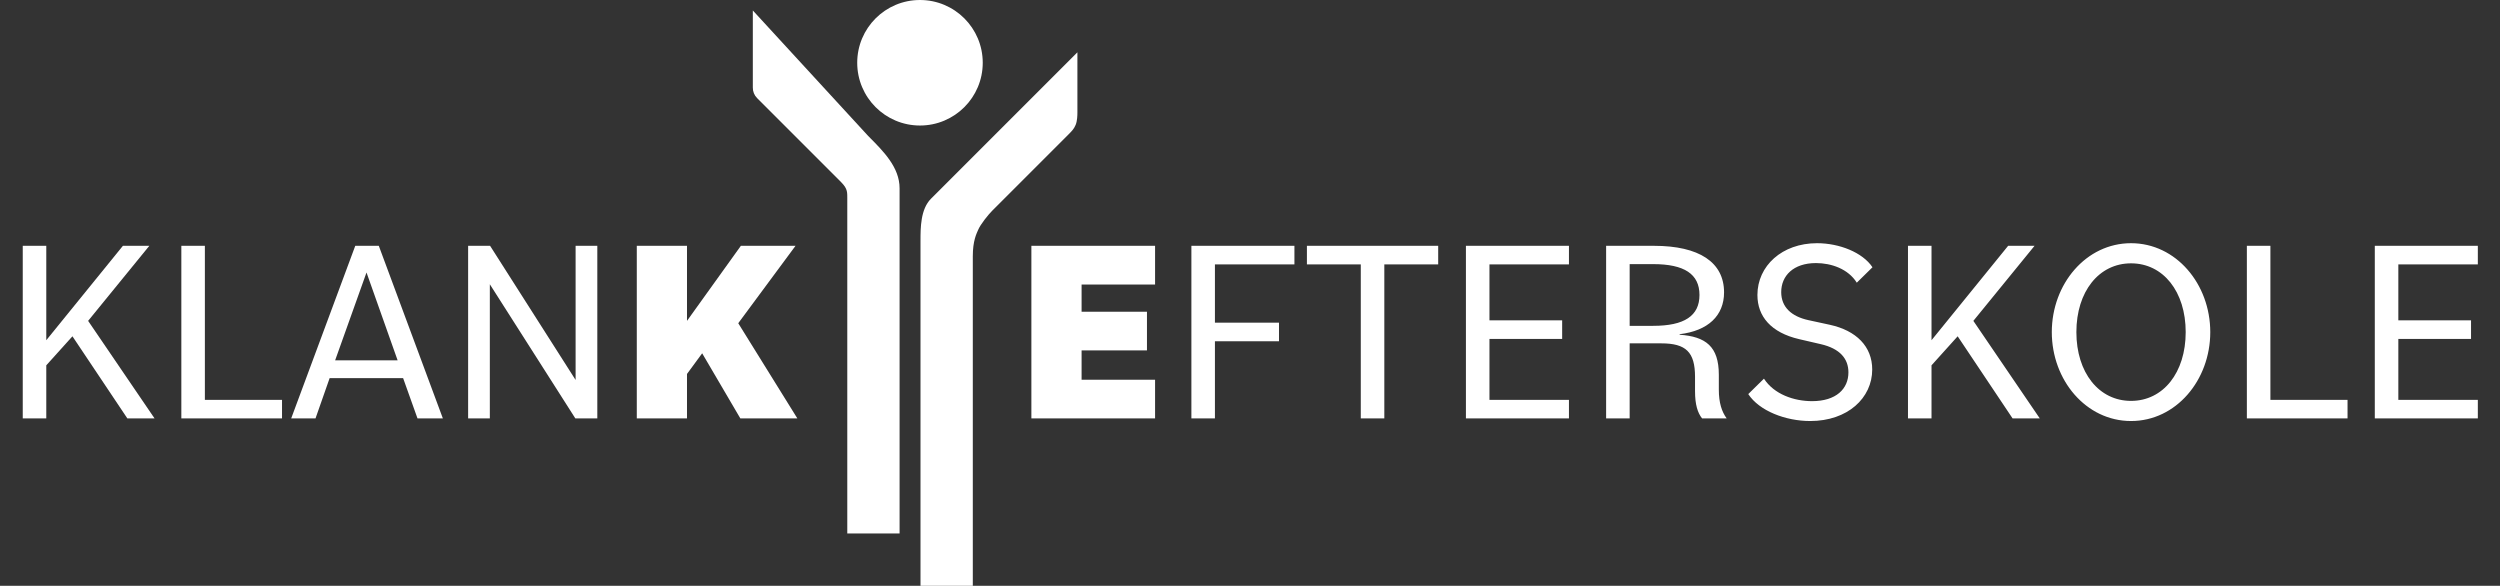 <svg width="239" height="56" viewBox="0 0 239 56" fill="none" xmlns="http://www.w3.org/2000/svg">
<rect x="0" y="0" width="239" height="56" fill="#333333" stroke="none"/>
<path d="M87.95 12C91.264 12 93.95 9.314 93.95 6C93.95 2.686 91.264 0 87.95 0C84.636 0 81.95 2.686 81.95 6C81.95 9.314 84.636 12 87.95 12Z" fill="white"/>
<path d="M83 13C84.47 14.47 86 16 86 18V51H81V18.9C81 18.5 80.994 18.321 80.884 18.053C80.773 17.785 80.5 17.5 80.37 17.37L72.37 9.37C72.24 9.238 72.138 9.082 72.069 8.91C72.001 8.739 71.967 8.555 71.97 8.37V1" fill="white"/>
<path d="M103 5V10.76C103 11 102.988 11.563 102.834 11.934C102.68 12.305 102.5 12.5 102.12 12.88L94.86 20.14C94.5 20.5 93.737 21.428 93.5 22C93.358 22.343 93 23 93 24.5V56H88V23C88 21.8 88 20 89 19" fill="white"/>
<path d="M2.175 40H4.425V34.925L6.925 32.15L12.175 40H14.775L8.425 30.675L14.275 23.5H11.75L4.425 32.525V23.5H2.175V40ZM17.336 40H26.961V38.225H19.586V23.5H17.336V40ZM27.838 40H30.163L31.513 36.15H38.538L39.913 40H42.338L36.213 23.5H33.963L27.838 40ZM35.038 26.05L38.013 34.45H32.038L35.038 26.05ZM44.753 40H46.828V27.175L55.003 40H57.103V23.5H55.028V36.325L46.853 23.5H44.753V40ZM60.877 40H65.677V35.75L67.127 33.775L70.777 40H76.227L70.577 30.9L76.052 23.5H70.827L65.677 30.675V23.5H60.877V40Z" fill="white"/>
<path d="M98.6 40H110.425V36.3H103.4V33.5H109.65V29.8H103.4V27.2H110.425V23.5H98.6V40ZM113.897 40H116.147V32.625H122.272V30.85H116.147V25.275H123.747V23.5H113.897V40ZM130.091 40H132.341V25.275H137.491V23.5H124.941V25.275H130.091V40ZM140.142 40H149.992V38.225H142.392V32.4H149.342V30.625H142.392V25.275H149.992V23.5H140.142V40ZM153.545 40H155.795V32.825H158.82C161.17 32.825 162.045 33.65 162.045 36.025V37.4C162.045 38.675 162.295 39.475 162.72 40H165.07C164.595 39.35 164.32 38.5 164.32 37.25V35.825C164.32 33.125 163.07 32.175 160.57 32V31.95C163.295 31.625 164.82 30.175 164.82 27.95C164.82 25.075 162.445 23.5 158.12 23.5H153.545V40ZM158.045 25.25C161.02 25.25 162.47 26.2 162.47 28.2C162.47 30.2 161.02 31.15 158.045 31.15H155.795V25.25H158.045ZM173.059 40.25C176.634 40.25 178.984 38.05 178.984 35.325C178.984 33.125 177.459 31.6 174.934 31.05L172.859 30.6C171.284 30.25 170.284 29.375 170.284 27.925C170.284 26.375 171.434 25.15 173.609 25.15C175.059 25.15 176.684 25.7 177.509 27.025L179.009 25.55C178.059 24.125 175.834 23.25 173.709 23.25C170.359 23.25 168.009 25.425 168.009 28.2C168.009 30.25 169.309 31.8 172.009 32.425L174.059 32.9C175.909 33.325 176.709 34.3 176.709 35.6C176.709 37.175 175.534 38.35 173.234 38.35C171.509 38.35 169.609 37.7 168.634 36.2L167.134 37.675C168.184 39.275 170.684 40.25 173.059 40.25ZM182.403 40H184.653V34.925L187.153 32.15L192.403 40H195.003L188.653 30.675L194.503 23.5H191.978L184.653 32.525V23.5H182.403V40ZM203.727 40.25C208.027 40.25 211.302 36.35 211.302 31.75C211.302 27.15 208.027 23.25 203.727 23.25C199.427 23.25 196.152 27.15 196.152 31.75C196.152 36.35 199.427 40.25 203.727 40.25ZM203.727 38.325C200.652 38.325 198.502 35.625 198.502 31.75C198.502 27.875 200.652 25.175 203.727 25.175C206.802 25.175 208.952 27.875 208.952 31.75C208.952 35.625 206.802 38.325 203.727 38.325ZM214.8 40H224.425V38.225H217.05V23.5H214.8V40ZM227.031 40H236.881V38.225H229.281V32.4H236.231V30.625H229.281V25.275H236.881V23.5H227.031V40Z" fill="white"/>
</svg>
